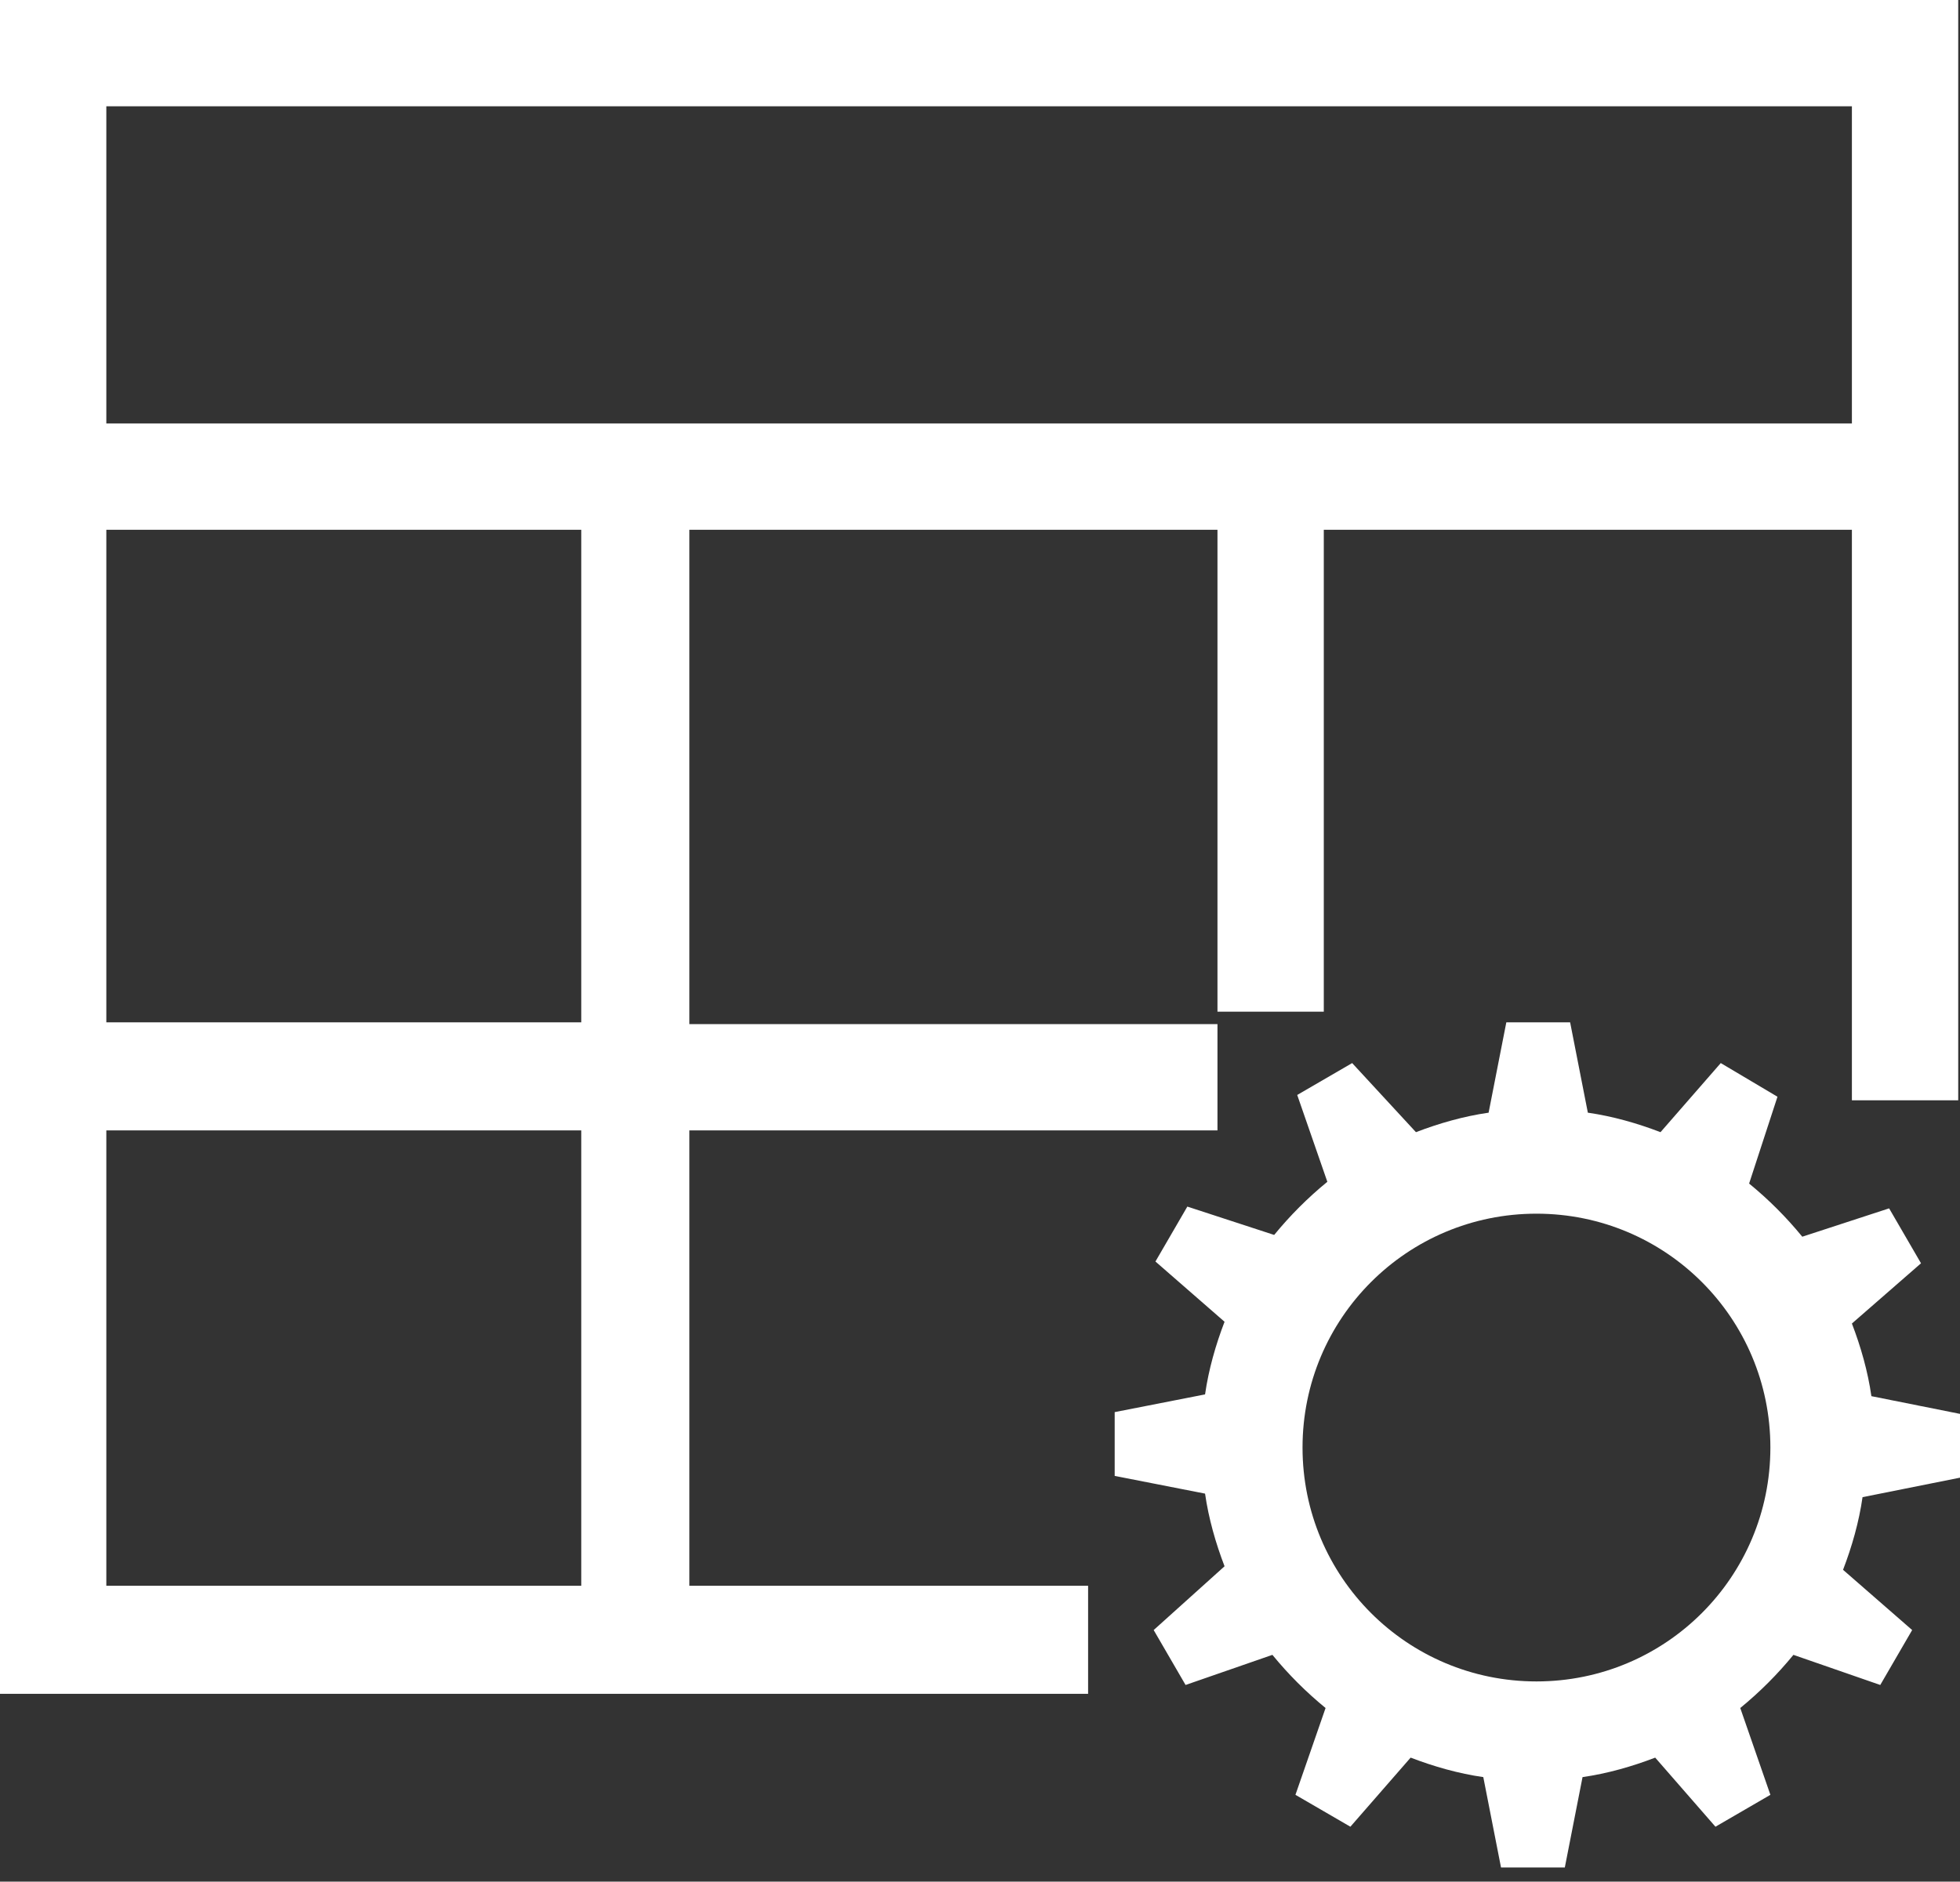 <?xml version="1.0" encoding="utf-8"?>
<!-- Generator: Adobe Illustrator 19.2.1, SVG Export Plug-In . SVG Version: 6.00 Build 0)  -->
<svg version="1.1" id="Layer_1" xmlns="http://www.w3.org/2000/svg" xmlns:xlink="http://www.w3.org/1999/xlink" x="0px" y="0px"
	 viewBox="0 0 110.6 106.2" style="enable-background:new 0 0 110.6 106.2;" xml:space="preserve">
<rect x="0" y="0" width="110.6" height="106.2" fill="#333333" stroke="none"/>
<style type="text/css">
	.st0{fill:#0D4A7D;}
	.st1{fill:#EEEEEE;}
	.st2{fill:#FFFFFF;}
</style>
<path class="st2" d="M110.6,83.4v-3.6l-5-1c-0.2-1.4-0.6-2.8-1.1-4.1l3.9-3.4l-1.8-3.1l-4.9,1.6c-0.9-1.1-1.9-2.1-3-3l1.6-4.9
	L97.1,60l-3.4,3.9c-1.3-0.5-2.7-0.9-4.1-1.1l-1-5.1h-3.6l-1,5.1c-1.4,0.2-2.8,0.6-4.1,1.1L76.3,60l-3.1,1.8l1.7,4.9
	c-1.1,0.9-2.1,1.9-3,3l-4.9-1.6l-1.8,3.1l3.9,3.4c-0.5,1.3-0.9,2.7-1.1,4.1l-5.1,1l0,3.6l5.1,1c0.2,1.4,0.6,2.8,1.1,4.1L65.1,92
	l1.8,3.1l4.9-1.7c0.9,1.1,1.9,2.1,3,3l-1.7,4.9l3.1,1.8l3.4-3.9c1.3,0.5,2.7,0.9,4.1,1.1l1,5.1h3.6l1-5.1c1.4-0.2,2.8-0.6,4.1-1.1
	l3.4,3.9l3.1-1.8l-1.7-4.9c1.1-0.9,2.1-1.9,3-3l4.9,1.7l1.8-3.1l-3.9-3.4c0.5-1.3,0.9-2.7,1.1-4.1L110.6,83.4z M86.7,94.9
	c-7.3,0-13.2-5.9-13.2-13.2c0-7.3,5.9-13.2,13.2-13.2c7.3,0,13.2,5.9,13.2,13.2C99.9,89,94,94.9,86.7,94.9z"/>
<path class="st2" d="M61.4,89.5H38.9V63.8h29.8v-6H38.9V29.9h29.8v27.2h6V29.9h29.8v32.2h6V0H0v95.6h61.4V89.5z M6,6h98.5v17.9H6V6z
	 M32.9,89.5H6V63.8h26.8V89.5z M32.9,57.7H6V29.9h26.8V57.7z"/>
</svg>

